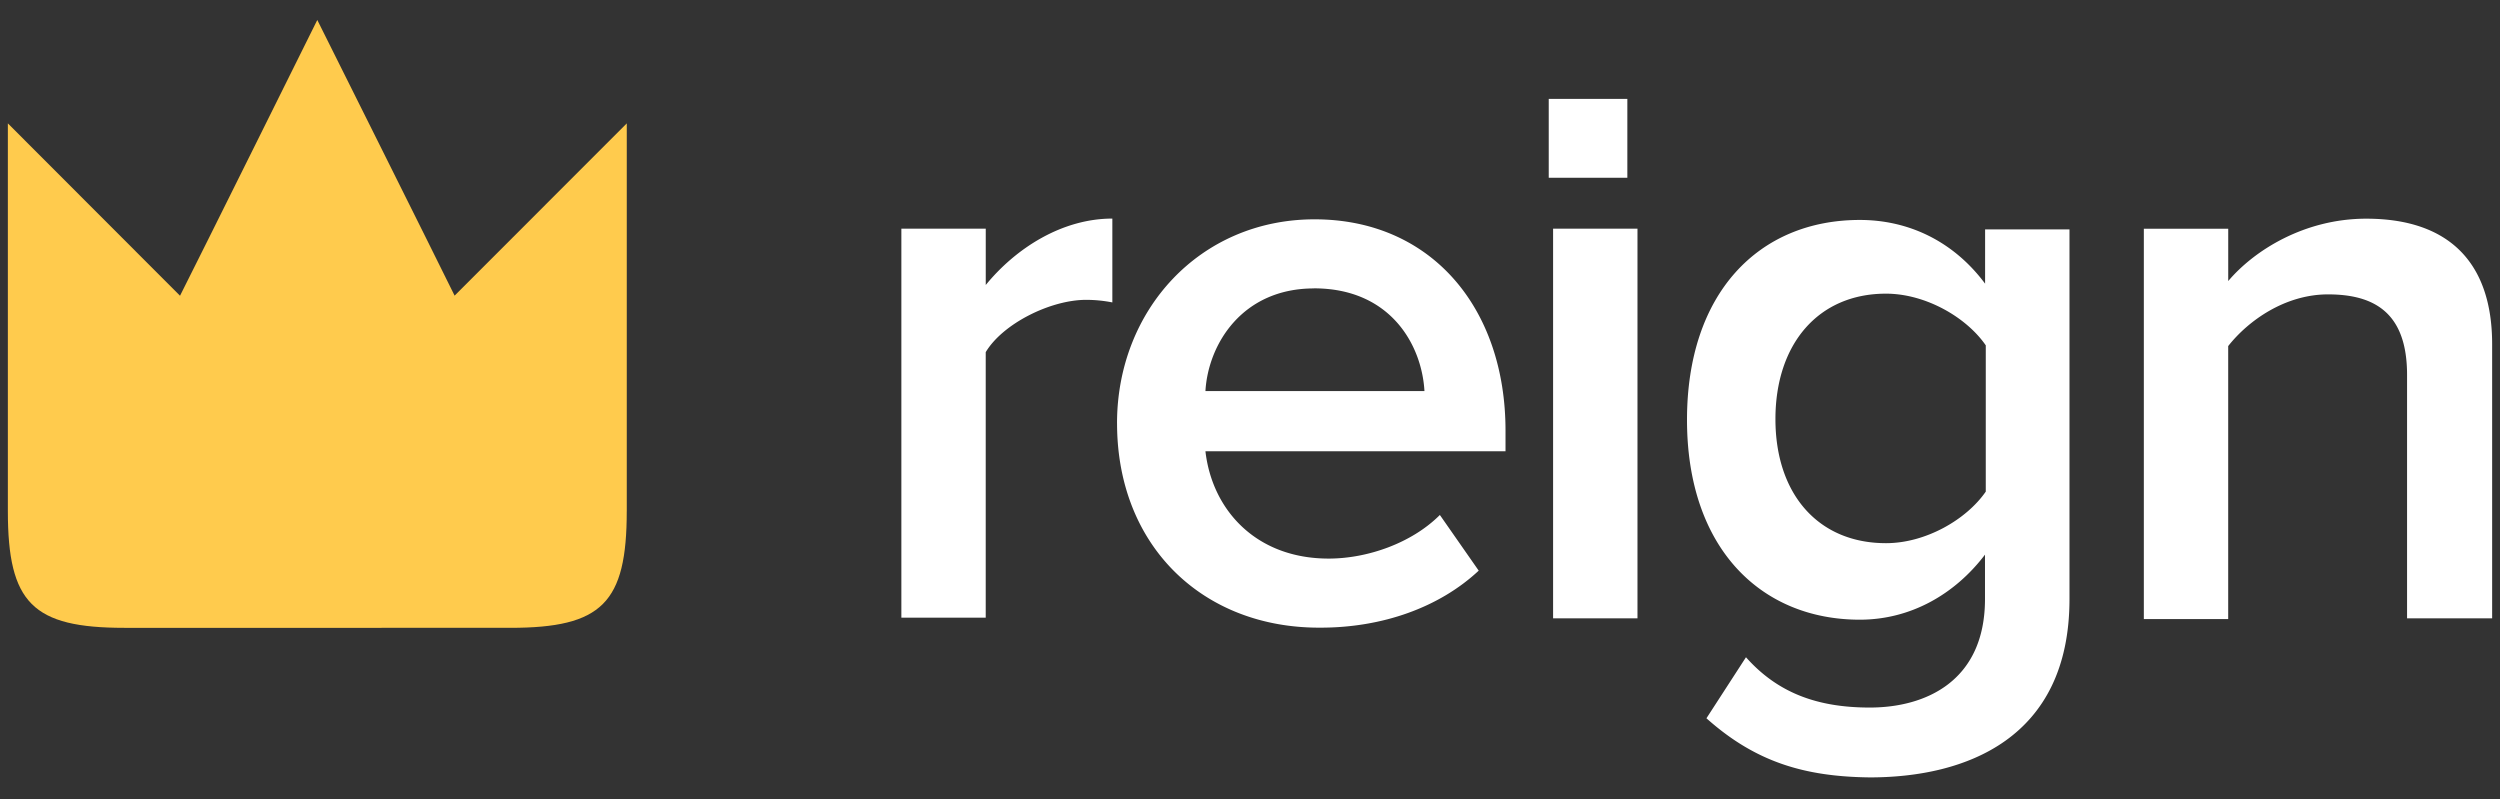 <svg xmlns="http://www.w3.org/2000/svg" width="97" height="31" viewBox="0 0 97 31">
    <rect x="0" y="0" width="97" height="31" fill="#333333" stroke="none"/>
    <g fill="none" fill-rule="nonzero">
        <path fill="#FFF" d="M34.973 23.991V8.872h3.274v2.186c1.17-1.432 2.963-2.577 4.912-2.577v3.253a5.287 5.287 0 0 0-1.014-.1c-1.401 0-3.248.936-3.899 2.03v10.301h-3.273v.026zM43.341 16.422c0-4.372 3.197-7.912 7.666-7.912 4.523 0 7.407 3.435 7.407 8.197v.803H46.771c.26 2.264 1.95 4.163 4.782 4.163 1.507 0 3.223-.601 4.314-1.692l1.507 2.16c-1.533 1.432-3.742 2.212-6.132 2.212-4.544.03-7.9-3.146-7.9-7.931zm7.64-5.231c-2.78 0-4.104 2.16-4.21 3.982h8.498c-.103-1.8-1.325-3.985-4.287-3.985v.003zM60.26 23.991V8.872h3.274v15.12zM66.21 27.869l1.534-2.368c1.247 1.404 2.803 1.952 4.804 1.952 2.157 0 4.47-1.015 4.47-4.213v-1.72c-1.165 1.534-2.881 2.524-4.856 2.524-3.847 0-6.706-2.784-6.706-7.755 0-4.914 2.78-7.755 6.706-7.755 1.902 0 3.638.833 4.86 2.472V8.9h3.274v14.343c0 5.44-4.054 6.92-7.745 6.92-2.546-.028-4.443-.601-6.34-2.293zm10.838-8.796V13.4c-.754-1.094-2.34-2.006-3.873-2.006-2.624 0-4.288 1.951-4.288 4.866 0 2.915 1.664 4.815 4.288 4.815 1.534.002 3.119-.91 3.873-2.001v-.001zM93.394 23.991v-9.446c0-2.368-1.221-3.123-3.067-3.123-1.664 0-3.093 1.015-3.873 2.006v10.591h-3.273V8.874h3.274v2.031c1.014-1.197 2.963-2.42 5.354-2.42 3.248 0 4.886 1.743 4.886 4.866v10.64h-3.301z"/>
        <path fill="#FFCB4D" d="M24.318 19.832c0 3.565-.961 4.528-4.522 4.528H4.827c-3.56 0-4.522-.963-4.522-4.528V4.787l6.68 6.688c.7-1.38 5.326-10.7 5.326-10.7s4.653 9.317 5.328 10.696l6.68-6.684v15.045z"/>
        <path fill="#FFF" d="M60.091 6.897v-3.06h3.05v3.06z"/>
    </g>
</svg>
